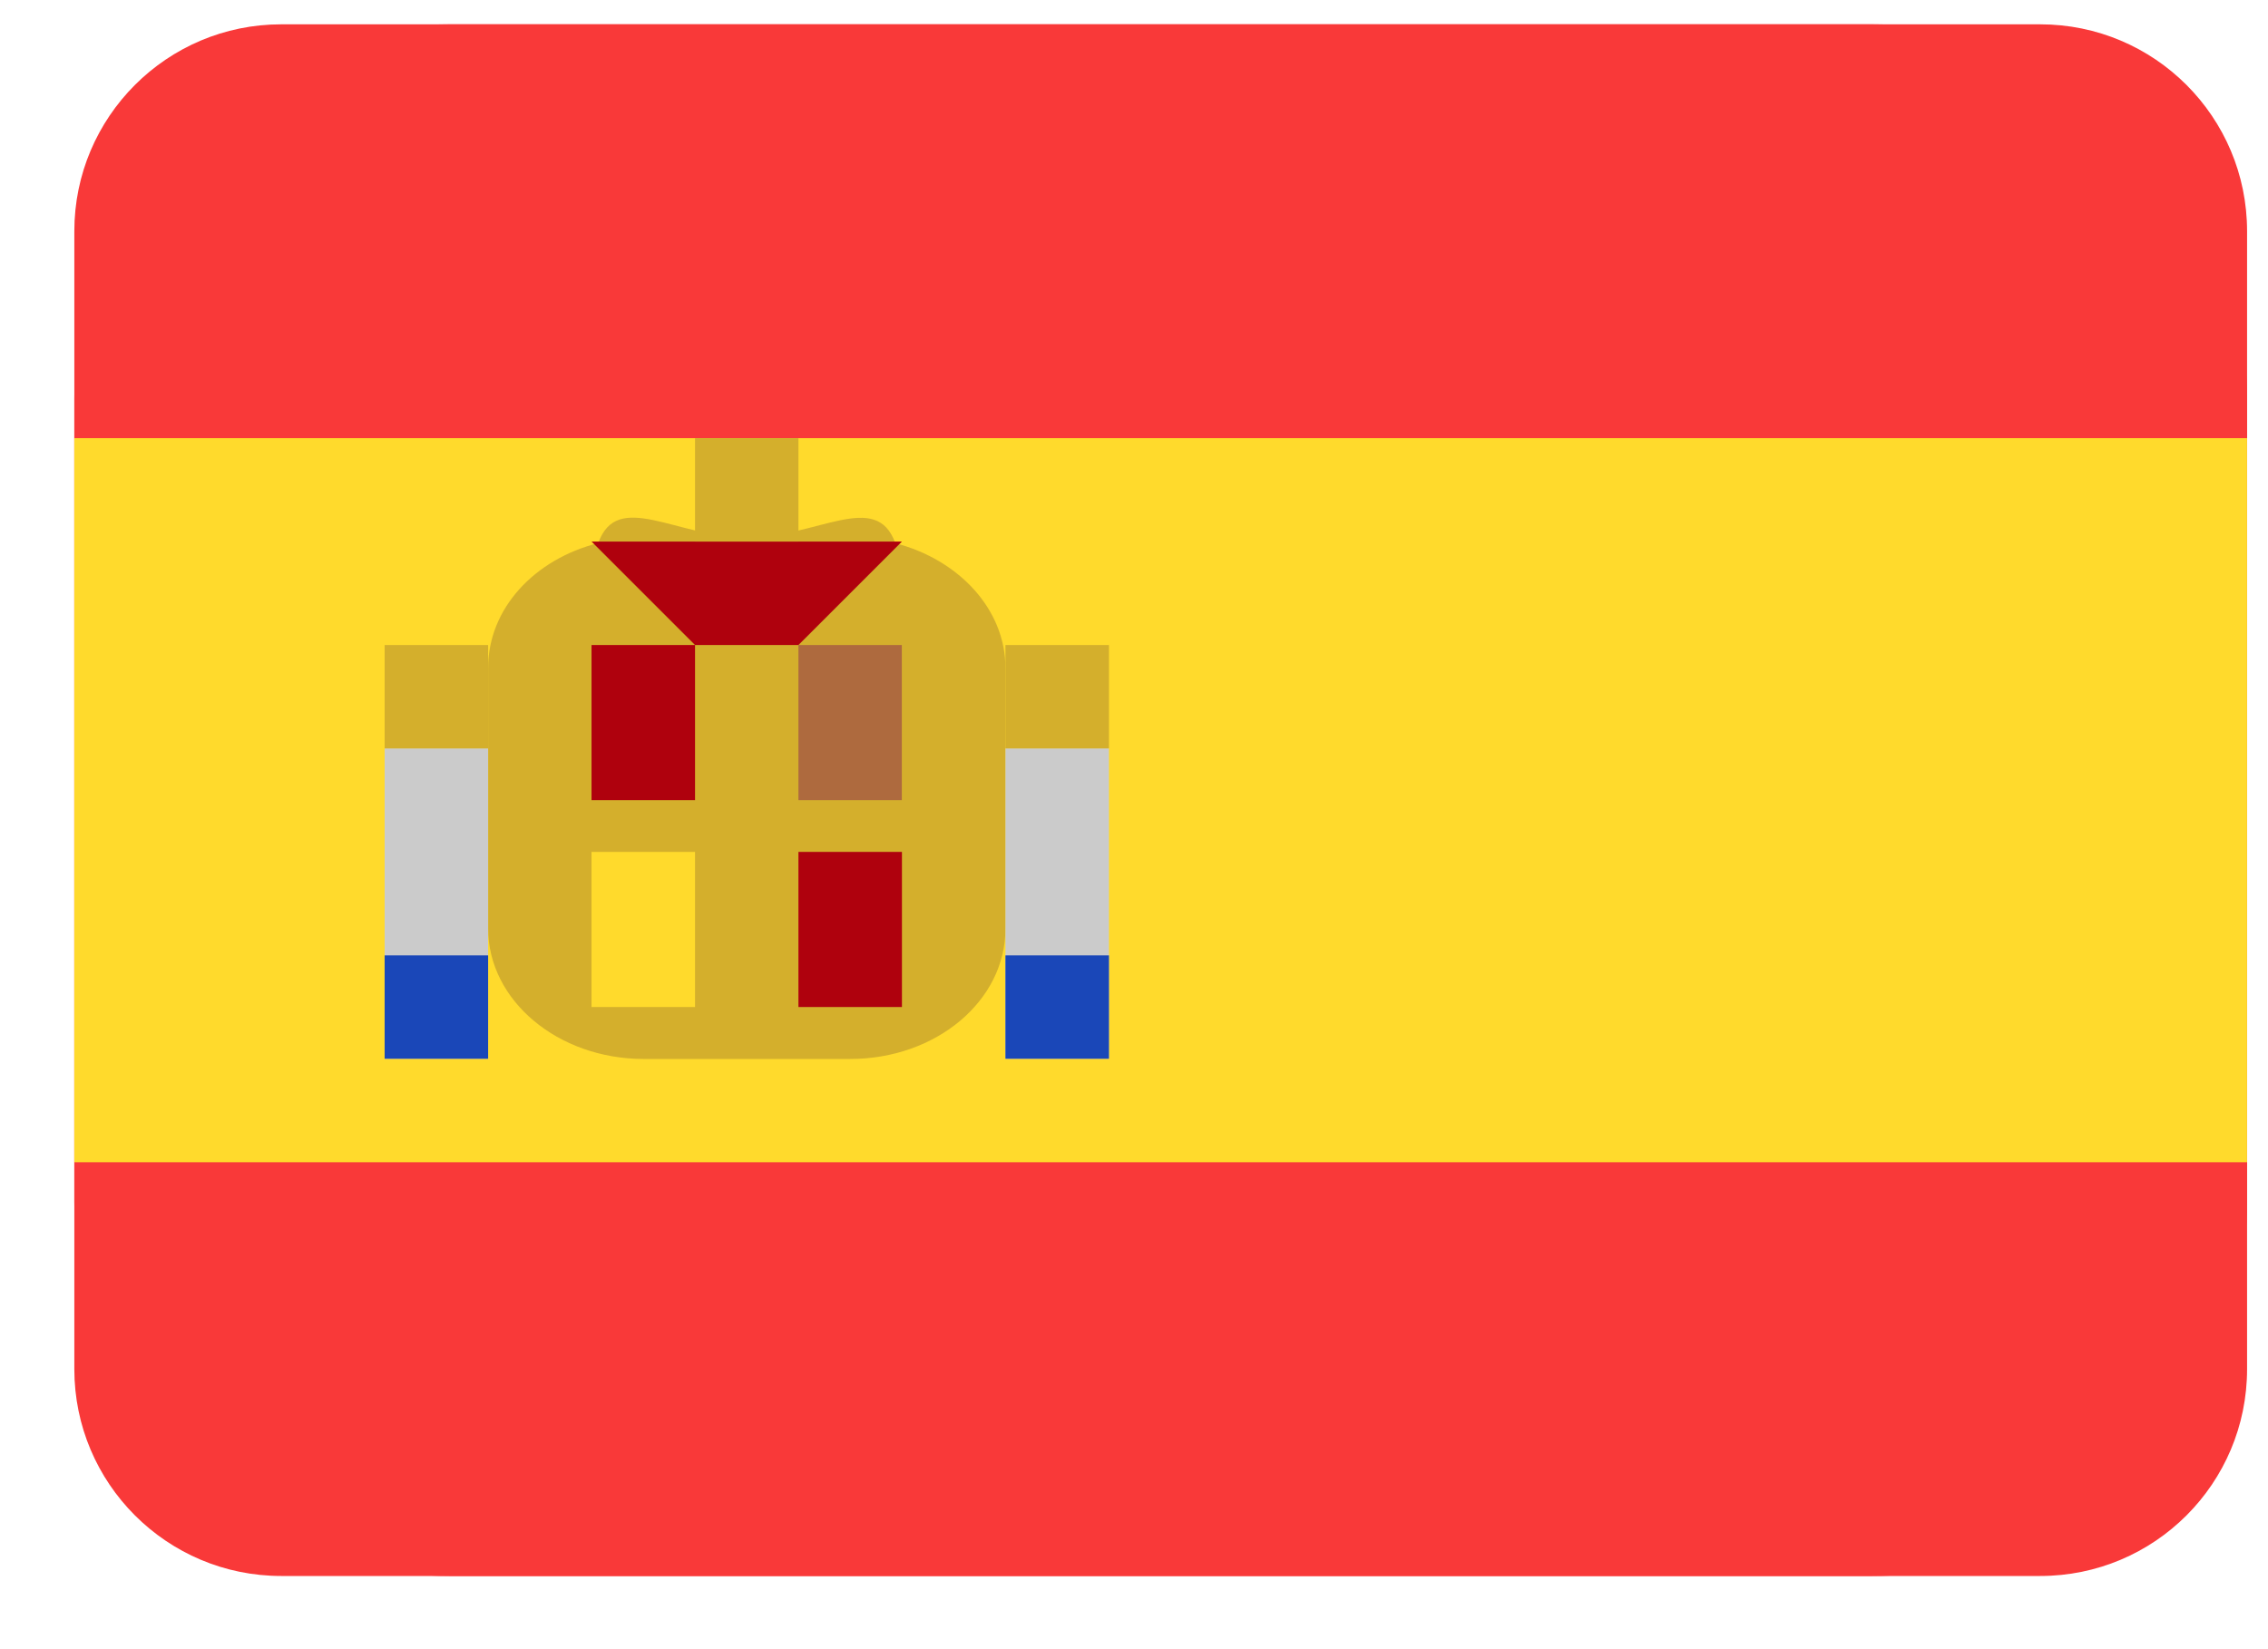 <svg width="22" height="16" viewBox="0 0 22 16" fill="none" xmlns="http://www.w3.org/2000/svg">
<path d="M18.163 0.236H4.356C2.349 0.236 0.721 1.863 0.721 3.871V11.656C0.721 13.663 2.349 15.29 4.356 15.29H18.163C20.17 15.29 21.797 13.663 21.797 11.656V3.871C21.797 1.863 20.17 0.236 18.163 0.236Z" fill="#F93939"/>
<path d="M19.79 0.236H2.728C1.62 0.236 0.721 1.135 0.721 2.243V13.283C0.721 14.392 1.62 15.29 2.728 15.29H19.79C20.899 15.29 21.797 14.392 21.797 13.283V2.243C21.797 1.135 20.899 0.236 19.79 0.236Z" fill="#F93939"/>
<path fill-rule="evenodd" clip-rule="evenodd" d="M0.721 4.251H21.797V11.276H0.721V4.251Z" fill="#FFDA2C"/>
<path fill-rule="evenodd" clip-rule="evenodd" d="M9.753 6.481V9.01C9.753 9.712 9.078 10.274 8.247 10.274H6.24C5.411 10.272 4.735 9.707 4.735 9.008V6.479C4.735 5.905 5.184 5.425 5.803 5.269C5.989 4.747 6.563 5.215 7.244 5.215C7.928 5.215 8.498 4.75 8.685 5.27C9.301 5.43 9.753 5.911 9.753 6.481Z" fill="#D4AF2C"/>
<path fill-rule="evenodd" clip-rule="evenodd" d="M9.753 7.261H10.757V10.272H9.753V7.261ZM3.731 7.261H4.735V10.272H3.731V7.261Z" fill="#CBCBCB"/>
<path fill-rule="evenodd" clip-rule="evenodd" d="M9.753 9.269H10.757V10.272H9.753V9.269ZM3.731 9.269H4.735V10.272H3.731V9.269Z" fill="#1A47B8"/>
<path fill-rule="evenodd" clip-rule="evenodd" d="M9.753 6.258H10.757V7.261H9.753V6.258ZM3.731 6.258H4.735V7.261H3.731V6.258Z" fill="#D4AF2C"/>
<path fill-rule="evenodd" clip-rule="evenodd" d="M5.738 6.258H6.742V7.763H5.738V6.258ZM7.745 8.265H8.749V9.77H7.745V8.265Z" fill="#AF010D"/>
<path fill-rule="evenodd" clip-rule="evenodd" d="M5.738 8.265H6.742V9.77H5.738V8.265Z" fill="#FFDA2C"/>
<path fill-rule="evenodd" clip-rule="evenodd" d="M7.745 6.258H8.748V7.763H7.745V6.258Z" fill="#AE6A3E"/>
<path fill-rule="evenodd" clip-rule="evenodd" d="M6.742 6.258L5.738 5.254H8.749L7.745 6.258H6.742Z" fill="#AF010D"/>
<path fill-rule="evenodd" clip-rule="evenodd" d="M6.742 4.251H7.745V5.254H6.742V4.251Z" fill="#D4AF2C"/>
</svg>
